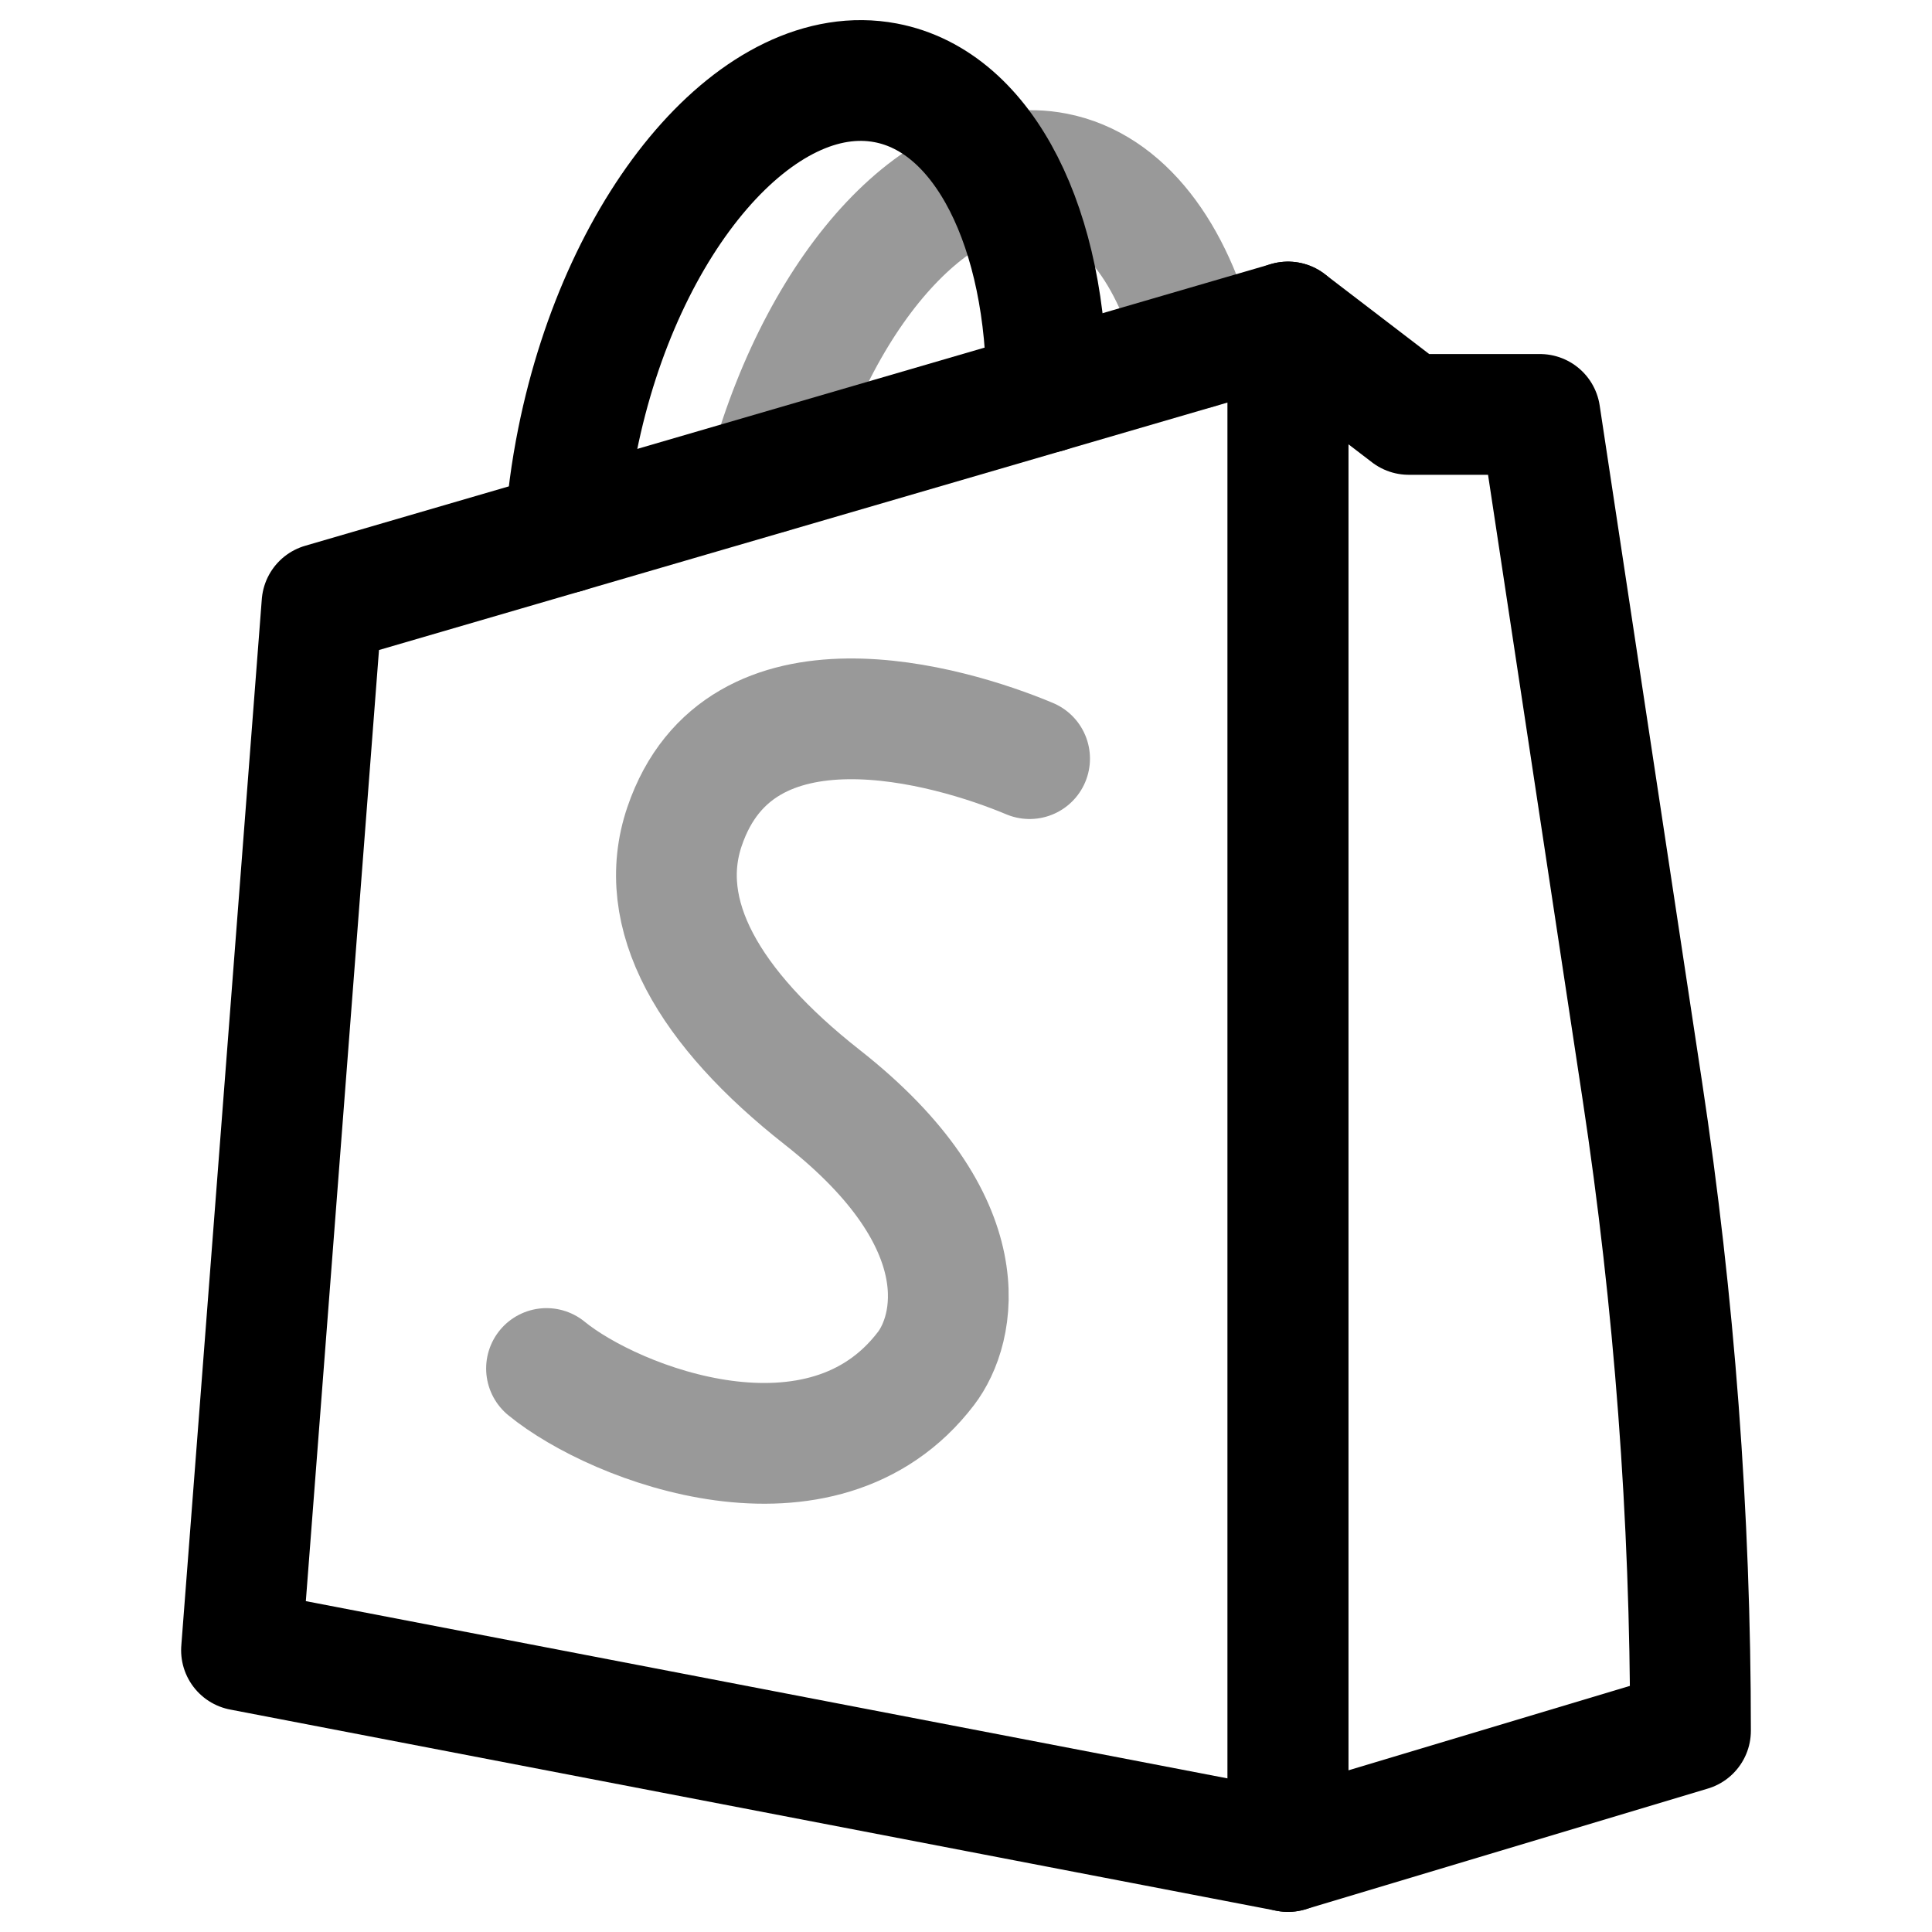 <svg width="24" height="24" viewBox="0 0 24 24" fill="none" xmlns="http://www.w3.org/2000/svg">
<path d="M16 23V4L4 7.5L3 20.5L16 23Z" stroke="currentColor" stroke-width="1.5" stroke-linecap="round" stroke-linejoin="round"/>
<path d="M17.5 5.148L16 4V23L21 21.5C21 18.837 20.8 16.178 20.401 13.545L19.13 5.148H17.5Z" stroke="currentColor" stroke-width="1.5" stroke-linecap="round" stroke-linejoin="round"/>
<path d="M13.002 4.875C13.009 2.858 12.239 1.263 11.002 1.029C9.441 0.734 7.727 2.72 7.174 5.465C7.095 5.858 7.044 6.244 7.02 6.62" stroke="currentColor" stroke-width="1.5" stroke-linecap="round" stroke-linejoin="round"/>
<path opacity="0.4" d="M14.867 4.331C14.573 3.149 13.953 2.313 13.109 2.148C11.726 1.878 10.22 3.507 9.555 5.88" stroke="currentColor" stroke-width="1.5" stroke-linecap="round" stroke-linejoin="round"/>
<path opacity="0.4" d="M12.79 9.424C11.79 9.004 9.191 8.246 8.504 10.266C8.133 11.355 8.798 12.518 10.217 13.633C12.204 15.194 11.867 16.524 11.503 17C10.218 18.684 7.646 17.702 6.789 17" stroke="currentColor" stroke-width="1.5" stroke-linecap="round" stroke-linejoin="round"/>
</svg>

